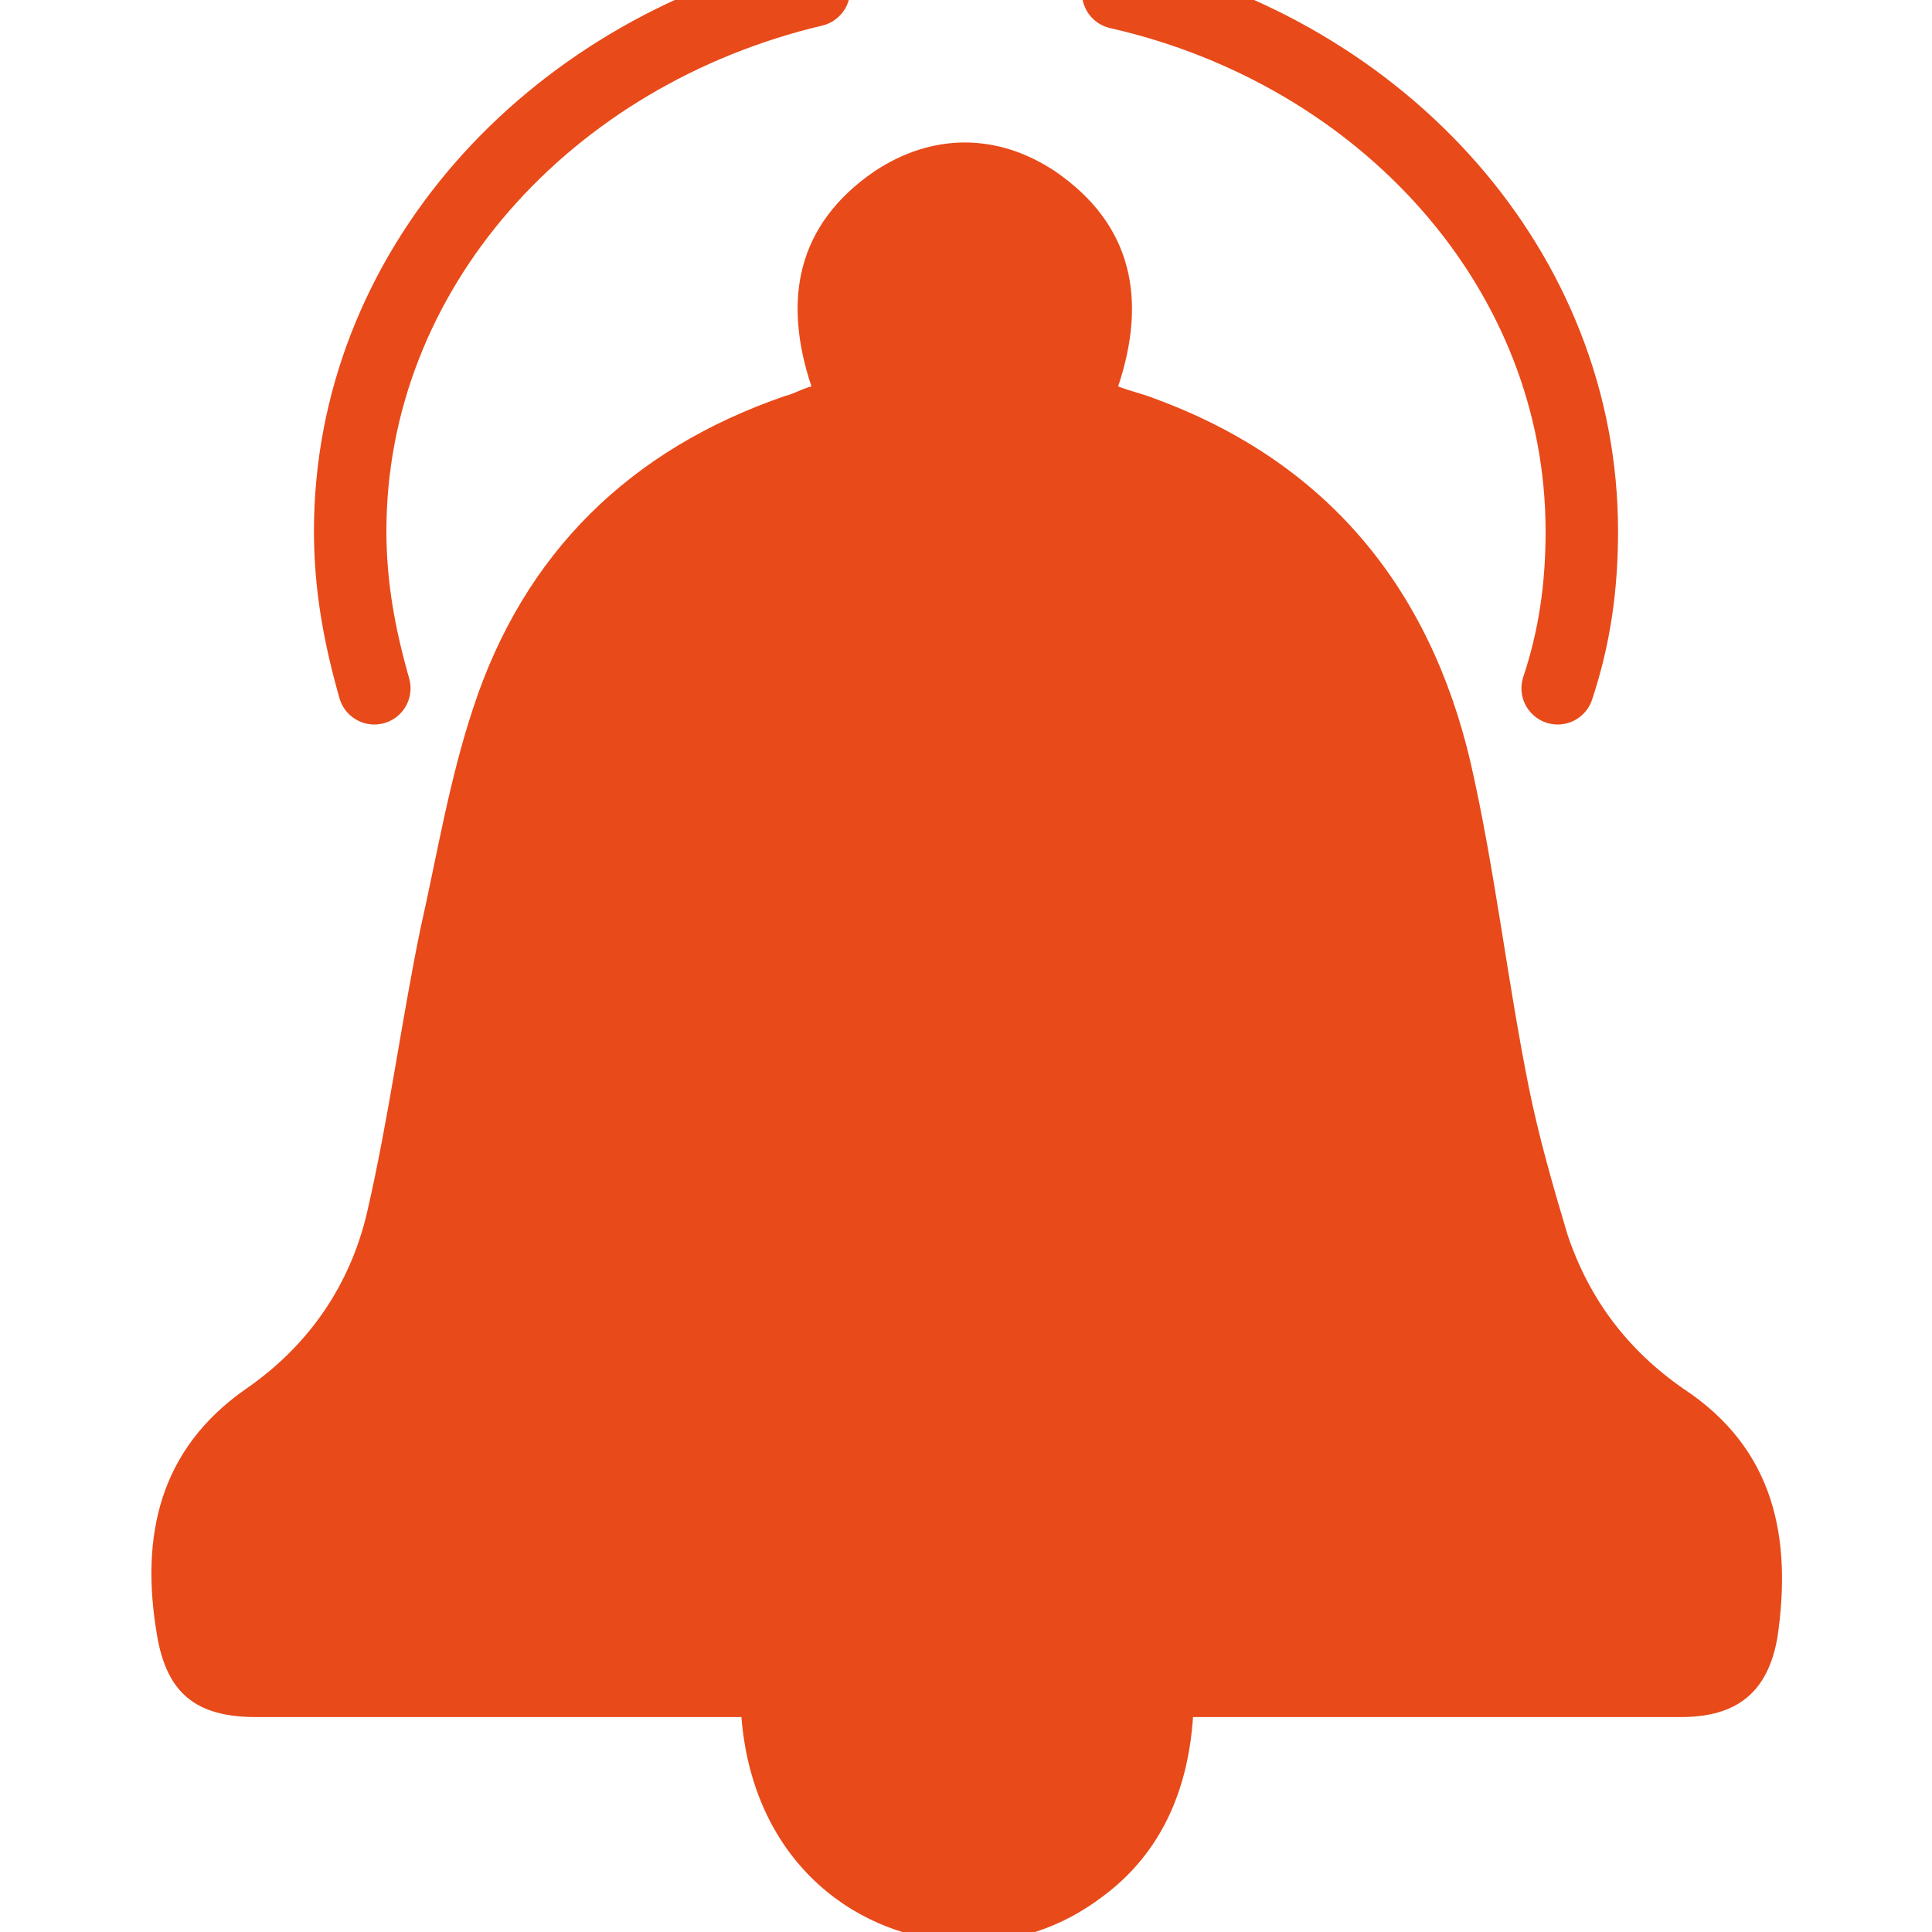 <?xml version="1.0" encoding="utf-8"?>
<!-- Generator: Adobe Illustrator 24.0.1, SVG Export Plug-In . SVG Version: 6.00 Build 0)  -->
<svg version="1.1" id="Calque_1" xmlns="http://www.w3.org/2000/svg" xmlns:xlink="http://www.w3.org/1999/xlink" x="0px" y="0px"
	 viewBox="0 0 80 80" style="enable-background:new 0 0 80 80;" xml:space="preserve">
<style type="text/css">
	.st0{fill:#E84A19;}
	.st1{fill:none;stroke:#E84A19;stroke-width:3;stroke-linecap:round;stroke-linejoin:round;stroke-miterlimit:10;}
	.st2{fill:none;}
</style>
<g>
	<g>
		<path class="st0" d="M69.7,57.5c-2.3-1.6-3.9-3.7-4.8-6.4c-0.6-2-1.2-4.1-1.6-6.1c-0.9-4.5-1.4-9-2.4-13.4
			c-1.7-7.3-6-12.5-13.1-15.1c-0.5-0.2-1-0.3-1.5-0.5c1.2-3.6,0.6-6.7-2.6-8.9c-2.4-1.6-5.1-1.6-7.5,0c-3.2,2.2-3.8,5.3-2.6,8.9
			c-0.4,0.1-0.7,0.3-1.1,0.4c-6.4,2.2-10.8,6.5-12.9,12.9c-1,3-1.5,6.1-2.2,9.2c-0.8,3.9-1.3,7.8-2.2,11.7c-0.7,3-2.4,5.5-5,7.3
			C6.6,60,5.8,63.6,6.5,67.7c0.4,2.4,1.6,3.4,4.1,3.4c6.2,0,12.4,0,18.7,0c0.5,0,0.9,0,1.4,0c0.5,6.2,5,9.2,9.1,9.3
			c2.2,0.1,4.2-0.6,5.9-1.9c2.4-1.8,3.5-4.4,3.7-7.4c0.5,0,0.9,0,1.4,0c6.3,0,12.5,0,18.8,0c2.3,0,3.6-1,4-3.3
			C74.2,63.7,73.5,60,69.7,57.5z"/>
		<path class="st1" d="M64.5,28.5c0.7-2.1,1-4.2,1-6.5c0-10.8-8.2-19.8-19.2-22.3"/>
		<path class="st1" d="M33.7-0.4C22.7,2.2,14.5,11.2,14.5,22c0,2.3,0.4,4.4,1,6.5"/>
	</g>
	<rect y="0" class="st2" width="80" height="80"/>
</g>
</svg>
